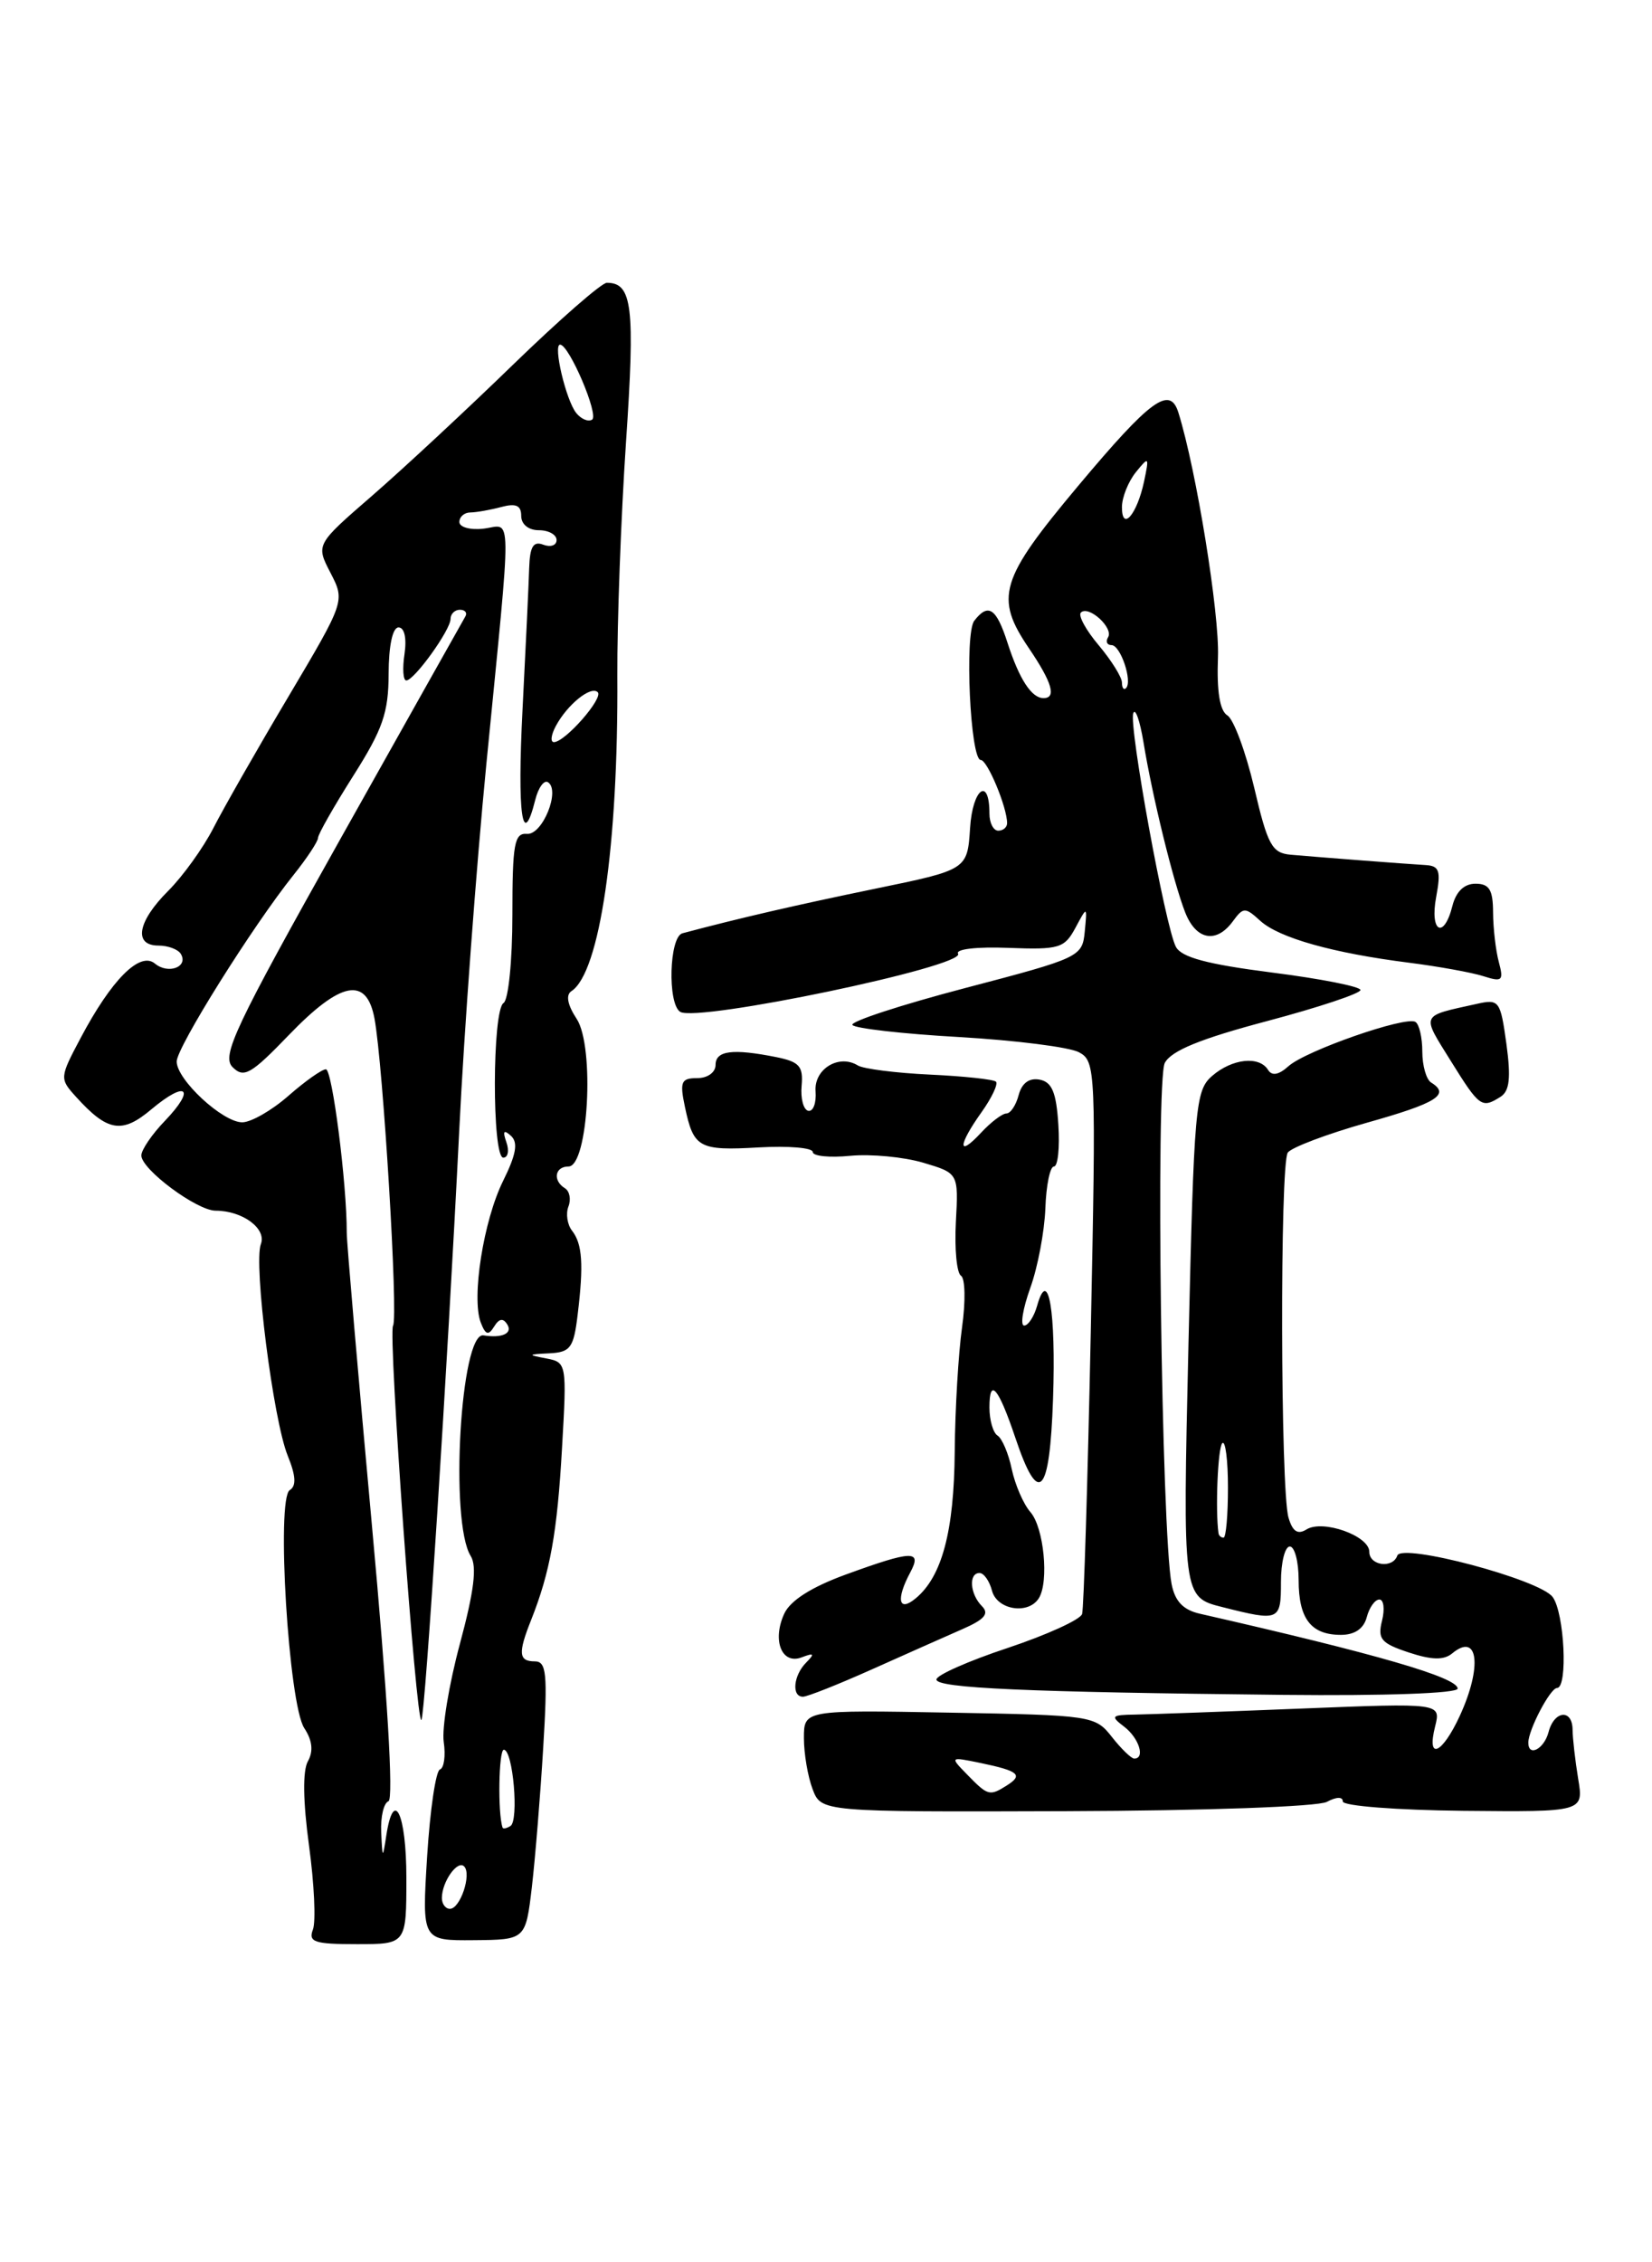 <?xml version="1.0" encoding="UTF-8" standalone="no"?>
<!DOCTYPE svg PUBLIC "-//W3C//DTD SVG 1.1//EN" "http://www.w3.org/Graphics/SVG/1.1/DTD/svg11.dtd" >
<svg xmlns="http://www.w3.org/2000/svg" xmlns:xlink="http://www.w3.org/1999/xlink" version="1.1" viewBox="0 0 187 256">
 <g >
 <path fill="currentColor"
d=" M 46.00 212.50 C 46.00 205.21 44.56 202.21 43.72 207.75 C 43.32 210.38 43.29 210.36 43.15 207.33 C 43.07 205.59 43.44 204.02 43.97 203.83 C 44.57 203.63 43.85 191.66 42.09 172.50 C 40.53 155.45 39.25 140.60 39.25 139.50 C 39.27 133.97 37.61 121.00 36.89 121.00 C 36.44 121.00 34.53 122.35 32.65 124.00 C 30.77 125.65 28.42 127.00 27.42 127.00 C 25.20 127.00 20.00 122.18 20.00 120.12 C 20.00 118.52 28.58 104.82 33.22 99.02 C 34.75 97.11 36.00 95.21 36.00 94.81 C 36.00 94.41 37.80 91.25 39.99 87.79 C 43.33 82.52 43.98 80.65 43.99 76.25 C 44.00 73.07 44.44 71.00 45.11 71.00 C 45.78 71.00 46.05 72.20 45.79 74.00 C 45.54 75.65 45.63 77.00 45.99 77.00 C 46.89 77.00 51.00 71.29 51.00 70.04 C 51.00 69.47 51.48 69.00 52.06 69.00 C 52.64 69.00 52.92 69.34 52.68 69.75 C 52.44 70.16 46.08 81.48 38.55 94.90 C 26.56 116.28 25.05 119.48 26.33 120.76 C 27.61 122.03 28.40 121.58 32.71 117.11 C 38.58 111.02 41.49 110.46 42.39 115.25 C 43.37 120.53 45.10 149.03 44.49 150.02 C 43.92 150.94 47.11 195.22 47.70 194.63 C 48.12 194.22 50.65 154.73 51.98 128.00 C 52.53 116.72 53.92 98.05 55.05 86.50 C 57.97 56.77 58.00 59.44 54.75 59.82 C 53.24 60.00 52.00 59.66 52.00 59.07 C 52.00 58.48 52.56 57.99 53.25 57.99 C 53.94 57.98 55.51 57.70 56.75 57.37 C 58.40 56.93 59.00 57.19 59.00 58.38 C 59.00 59.33 59.82 60.00 61.00 60.00 C 62.10 60.00 63.00 60.50 63.00 61.11 C 63.00 61.72 62.33 61.95 61.50 61.64 C 60.37 61.20 59.98 61.85 59.90 64.28 C 59.85 66.05 59.51 73.24 59.15 80.25 C 58.54 92.15 59.13 96.32 60.59 90.51 C 60.93 89.14 61.58 88.24 62.02 88.51 C 63.47 89.41 61.41 94.51 59.65 94.36 C 58.22 94.24 58.00 95.48 58.00 103.55 C 58.00 108.69 57.55 113.16 57.00 113.50 C 55.71 114.30 55.68 131.00 56.97 131.00 C 57.50 131.00 57.66 130.21 57.32 129.25 C 56.88 127.99 57.02 127.79 57.84 128.53 C 58.67 129.29 58.43 130.64 56.95 133.63 C 54.73 138.11 53.35 146.87 54.42 149.66 C 54.96 151.06 55.29 151.16 55.93 150.12 C 56.50 149.19 56.96 149.12 57.43 149.89 C 58.05 150.89 56.80 151.45 54.73 151.11 C 52.13 150.69 50.88 172.24 53.28 176.07 C 54.01 177.25 53.67 180.03 52.06 186.01 C 50.83 190.57 50.00 195.58 50.23 197.13 C 50.46 198.68 50.26 200.08 49.80 200.23 C 49.33 200.39 48.68 204.81 48.35 210.06 C 47.76 219.60 47.76 219.60 53.63 219.55 C 59.50 219.50 59.50 219.50 60.21 213.50 C 60.59 210.20 61.17 203.11 61.49 197.75 C 62.00 189.39 61.86 188.00 60.54 188.00 C 58.71 188.00 58.62 187.08 60.12 183.32 C 62.28 177.88 63.08 173.42 63.62 163.83 C 64.17 154.30 64.14 154.16 61.84 153.72 C 59.68 153.31 59.71 153.26 62.19 153.14 C 64.58 153.02 64.94 152.52 65.39 148.75 C 66.08 143.08 65.92 140.75 64.75 139.26 C 64.22 138.58 64.03 137.36 64.34 136.54 C 64.66 135.73 64.48 134.80 63.96 134.47 C 62.54 133.60 62.80 132.00 64.35 132.00 C 66.59 132.00 67.34 118.45 65.28 115.30 C 64.24 113.72 64.02 112.59 64.68 112.16 C 67.90 110.07 70.00 95.67 69.88 76.50 C 69.85 70.45 70.29 58.55 70.86 50.05 C 71.90 34.68 71.58 32.00 68.69 32.00 C 68.10 32.00 63.32 36.18 58.06 41.28 C 52.80 46.39 45.63 53.05 42.13 56.09 C 35.75 61.62 35.75 61.62 37.41 64.82 C 39.06 68.02 39.06 68.02 32.63 78.86 C 29.09 84.81 25.27 91.51 24.14 93.73 C 23.00 95.95 20.71 99.14 19.04 100.81 C 15.56 104.28 15.08 107.00 17.94 107.00 C 19.01 107.00 20.14 107.42 20.46 107.93 C 21.37 109.41 19.05 110.29 17.54 109.04 C 15.84 107.62 12.62 110.85 9.11 117.49 C 6.75 121.94 6.74 122.06 8.59 124.10 C 12.18 128.07 13.81 128.34 17.16 125.51 C 21.11 122.20 22.20 123.14 18.68 126.82 C 17.20 128.35 16.00 130.12 16.00 130.75 C 16.00 132.33 22.29 137.00 24.41 137.00 C 27.45 137.00 30.20 139.03 29.53 140.78 C 28.68 142.99 30.93 160.71 32.57 164.73 C 33.49 167.00 33.56 168.15 32.80 168.62 C 31.25 169.58 32.67 192.84 34.44 195.55 C 35.36 196.95 35.49 198.16 34.85 199.31 C 34.25 200.38 34.30 203.86 34.98 208.85 C 35.57 213.16 35.77 217.44 35.42 218.35 C 34.88 219.76 35.59 220.00 40.39 220.00 C 46.00 220.00 46.00 220.00 46.00 212.50 Z  M 150.19 203.90 C 151.27 203.32 152.00 203.30 152.00 203.85 C 152.00 204.36 158.07 204.83 165.63 204.91 C 179.27 205.04 179.27 205.04 178.64 201.27 C 178.30 199.20 178.02 196.71 178.01 195.75 C 178.00 193.35 175.93 193.54 175.29 196.00 C 174.79 197.92 173.00 198.86 173.00 197.20 C 173.00 195.75 175.48 191.02 176.25 191.01 C 177.50 190.99 177.09 182.50 175.75 180.71 C 174.28 178.73 158.66 174.58 158.17 176.03 C 157.65 177.53 155.00 177.17 155.00 175.60 C 155.00 173.79 149.74 171.92 147.89 173.07 C 146.90 173.69 146.31 173.31 145.85 171.72 C 144.94 168.62 144.87 131.74 145.77 130.43 C 146.17 129.85 150.21 128.32 154.75 127.04 C 162.65 124.82 164.19 123.85 162.00 122.50 C 161.45 122.16 161.00 120.59 161.00 119.00 C 161.00 117.41 160.65 115.90 160.22 115.64 C 159.11 114.95 147.81 118.89 145.85 120.65 C 144.75 121.64 143.98 121.78 143.54 121.07 C 142.54 119.45 139.47 119.79 137.21 121.75 C 135.31 123.40 135.16 125.12 134.53 152.11 C 133.87 180.73 133.87 180.73 138.38 181.86 C 144.83 183.49 145.00 183.42 145.00 179.00 C 145.00 176.80 145.45 175.00 146.00 175.00 C 146.55 175.00 147.00 176.71 147.00 178.80 C 147.00 183.18 148.40 185.00 151.79 185.00 C 153.35 185.00 154.37 184.30 154.71 183.00 C 155.00 181.90 155.64 181.00 156.14 181.00 C 156.63 181.00 156.77 182.08 156.44 183.40 C 155.92 185.47 156.33 185.95 159.46 186.99 C 162.06 187.85 163.44 187.88 164.38 187.10 C 167.33 184.65 167.81 188.58 165.25 194.15 C 163.24 198.51 161.46 199.28 162.45 195.36 C 163.11 192.71 163.11 192.71 147.31 193.34 C 138.61 193.69 130.15 193.99 128.50 194.02 C 125.79 194.06 125.67 194.19 127.25 195.39 C 128.92 196.66 129.67 199.00 128.39 199.00 C 128.06 199.00 126.92 197.90 125.86 196.55 C 123.97 194.14 123.59 194.09 107.46 193.80 C 91.00 193.50 91.00 193.50 91.00 196.68 C 91.00 198.44 91.44 201.03 91.98 202.45 C 92.96 205.04 92.96 205.04 120.68 204.95 C 136.41 204.90 149.17 204.44 150.19 203.90 Z  M 98.64 188.93 C 102.41 187.24 107.03 185.19 108.90 184.37 C 111.45 183.26 112.01 182.61 111.15 181.75 C 109.79 180.39 109.62 178.00 110.88 178.00 C 111.37 178.00 112.00 178.90 112.29 180.00 C 112.86 182.19 116.42 182.75 117.60 180.84 C 118.76 178.95 118.16 172.84 116.64 171.11 C 115.86 170.22 114.91 168.04 114.53 166.26 C 114.16 164.48 113.43 162.77 112.92 162.45 C 112.42 162.14 112.00 160.71 112.00 159.27 C 112.00 155.81 113.01 156.99 114.93 162.69 C 117.57 170.56 118.82 169.28 119.20 158.31 C 119.54 148.37 118.67 143.24 117.40 147.75 C 117.05 148.99 116.39 150.00 115.93 150.00 C 115.47 150.00 115.78 148.09 116.62 145.75 C 117.47 143.41 118.23 139.36 118.33 136.75 C 118.42 134.14 118.86 132.00 119.30 132.00 C 119.75 132.00 119.97 129.87 119.80 127.26 C 119.57 123.61 119.08 122.44 117.68 122.17 C 116.50 121.95 115.67 122.56 115.31 123.91 C 115.01 125.06 114.39 126.00 113.92 126.00 C 113.46 126.00 112.16 126.98 111.04 128.19 C 108.38 131.05 108.42 129.62 111.11 125.85 C 112.27 124.22 113.00 122.67 112.74 122.40 C 112.47 122.14 109.10 121.78 105.25 121.60 C 101.40 121.42 97.73 120.95 97.11 120.57 C 94.96 119.24 92.13 120.97 92.32 123.49 C 92.42 124.81 92.05 125.80 91.50 125.70 C 90.95 125.59 90.61 124.32 90.74 122.87 C 90.94 120.66 90.49 120.15 87.86 119.62 C 82.94 118.64 81.00 118.88 81.00 120.50 C 81.00 121.35 80.10 122.00 78.92 122.00 C 77.10 122.00 76.93 122.41 77.53 125.25 C 78.51 129.90 79.10 130.23 85.90 129.84 C 89.26 129.65 92.00 129.88 92.00 130.36 C 92.00 130.83 93.91 131.02 96.25 130.79 C 98.59 130.57 102.30 130.92 104.50 131.57 C 108.50 132.76 108.50 132.76 108.20 138.29 C 108.04 141.33 108.30 144.07 108.78 144.36 C 109.26 144.66 109.31 147.29 108.90 150.20 C 108.49 153.12 108.11 159.45 108.07 164.28 C 108.00 173.26 106.63 178.41 103.65 180.87 C 101.71 182.48 101.40 180.99 103.04 177.93 C 104.40 175.39 103.27 175.43 95.75 178.17 C 91.85 179.59 89.45 181.12 88.77 182.61 C 87.38 185.65 88.50 188.41 90.76 187.54 C 92.15 187.01 92.25 187.13 91.25 188.14 C 89.81 189.59 89.58 192.00 90.89 192.00 C 91.38 192.00 94.86 190.62 98.64 188.93 Z  M 165.00 191.08 C 165.00 189.82 155.91 187.18 135.83 182.61 C 133.93 182.18 133.00 181.20 132.62 179.25 C 131.48 173.39 130.81 122.23 131.85 120.28 C 132.59 118.89 135.90 117.54 143.45 115.54 C 149.25 114.00 154.00 112.42 154.00 112.03 C 154.00 111.64 149.49 110.75 143.97 110.05 C 136.62 109.11 133.72 108.33 133.10 107.13 C 131.90 104.81 127.77 82.18 128.28 80.72 C 128.51 80.05 129.03 81.53 129.44 84.00 C 130.42 90.05 132.83 99.87 134.16 103.25 C 135.39 106.38 137.68 106.81 139.55 104.26 C 140.74 102.64 140.94 102.63 142.67 104.21 C 144.81 106.14 150.89 107.85 159.50 108.94 C 162.80 109.36 166.58 110.04 167.90 110.46 C 170.05 111.15 170.23 110.99 169.66 108.86 C 169.31 107.56 169.02 105.04 169.01 103.25 C 169.00 100.68 168.58 100.00 167.02 100.00 C 165.74 100.00 164.82 100.89 164.41 102.50 C 163.44 106.36 161.82 105.48 162.57 101.50 C 163.12 98.54 162.94 97.98 161.36 97.89 C 159.01 97.75 149.27 97.00 146.10 96.72 C 143.98 96.53 143.49 95.63 141.97 89.13 C 141.01 85.08 139.65 81.40 138.94 80.96 C 138.07 80.43 137.72 78.23 137.87 74.33 C 138.05 69.44 135.42 53.18 133.39 46.69 C 132.43 43.60 130.25 45.19 122.03 55.00 C 113.15 65.60 112.55 67.59 116.50 73.40 C 119.10 77.24 119.61 79.00 118.12 79.00 C 116.77 79.00 115.38 76.86 114.05 72.75 C 112.78 68.80 111.87 68.19 110.28 70.25 C 109.17 71.70 109.83 86.00 111.02 86.00 C 111.77 86.00 114.00 91.35 114.00 93.15 C 114.00 93.62 113.55 94.00 113.00 94.00 C 112.45 94.00 112.00 93.13 112.00 92.06 C 112.00 87.82 110.09 89.23 109.81 93.69 C 109.50 98.42 109.50 98.42 99.00 100.58 C 90.13 102.41 83.74 103.88 77.25 105.61 C 75.75 106.00 75.54 113.60 77.00 114.50 C 78.94 115.70 109.33 109.35 108.45 107.92 C 108.13 107.40 110.57 107.12 114.14 107.26 C 119.90 107.48 120.49 107.30 121.73 105.00 C 123.07 102.50 123.07 102.50 122.79 105.42 C 122.51 108.28 122.24 108.40 109.28 111.80 C 102.00 113.71 96.25 115.59 96.49 115.98 C 96.73 116.37 102.16 116.99 108.55 117.35 C 114.94 117.72 121.05 118.49 122.13 119.07 C 124.04 120.09 124.08 120.99 123.47 150.81 C 123.12 167.69 122.68 182.01 122.49 182.64 C 122.30 183.27 118.51 185.00 114.07 186.48 C 109.63 187.95 106.00 189.56 106.00 190.05 C 106.00 191.03 116.12 191.48 145.25 191.79 C 156.79 191.91 165.00 191.62 165.00 191.08 Z  M 169.86 124.11 C 170.88 123.46 171.04 121.96 170.52 118.13 C 169.84 113.22 169.70 113.03 167.16 113.60 C 160.73 115.02 160.88 114.68 164.22 120.05 C 167.48 125.29 167.72 125.46 169.86 124.11 Z  M 50.02 214.75 C 50.04 212.91 51.79 210.45 52.54 211.20 C 53.41 212.08 52.10 216.00 50.93 216.00 C 50.42 216.00 50.01 215.44 50.02 214.75 Z  M 56.89 206.81 C 56.33 205.21 56.45 198.00 57.03 198.00 C 58.07 198.00 58.76 206.03 57.78 206.63 C 57.35 206.90 56.95 206.98 56.89 206.81 Z  M 62.91 82.17 C 64.21 79.73 66.90 77.56 67.66 78.33 C 68.33 78.99 63.99 83.95 62.71 83.98 C 62.28 83.99 62.37 83.18 62.91 82.17 Z  M 65.23 46.74 C 64.07 45.30 62.58 39.00 63.40 39.00 C 64.42 39.00 67.83 46.99 67.02 47.49 C 66.58 47.76 65.78 47.42 65.23 46.74 Z  M 109.50 200.83 C 107.50 198.78 107.50 198.78 111.00 199.50 C 115.32 200.40 115.85 200.85 113.97 202.04 C 112.02 203.27 111.83 203.22 109.50 200.83 Z  M 137.93 173.50 C 137.56 170.89 137.85 163.81 138.36 163.31 C 138.71 162.96 139.00 165.22 139.00 168.33 C 139.00 171.45 138.78 174.00 138.50 174.00 C 138.22 174.00 137.97 173.78 137.93 173.50 Z  M 127.00 77.24 C 127.00 76.64 125.82 74.75 124.38 73.03 C 122.93 71.32 122.02 69.65 122.35 69.32 C 123.22 68.45 126.08 71.06 125.43 72.11 C 125.13 72.60 125.31 73.00 125.82 73.00 C 126.84 73.00 128.22 77.11 127.46 77.87 C 127.21 78.13 127.00 77.84 127.00 77.24 Z  M 127.00 57.39 C 127.00 56.29 127.71 54.51 128.57 53.44 C 130.06 51.60 130.10 51.65 129.50 54.50 C 128.70 58.23 127.00 60.20 127.00 57.39 Z "/>
</g>
</svg>